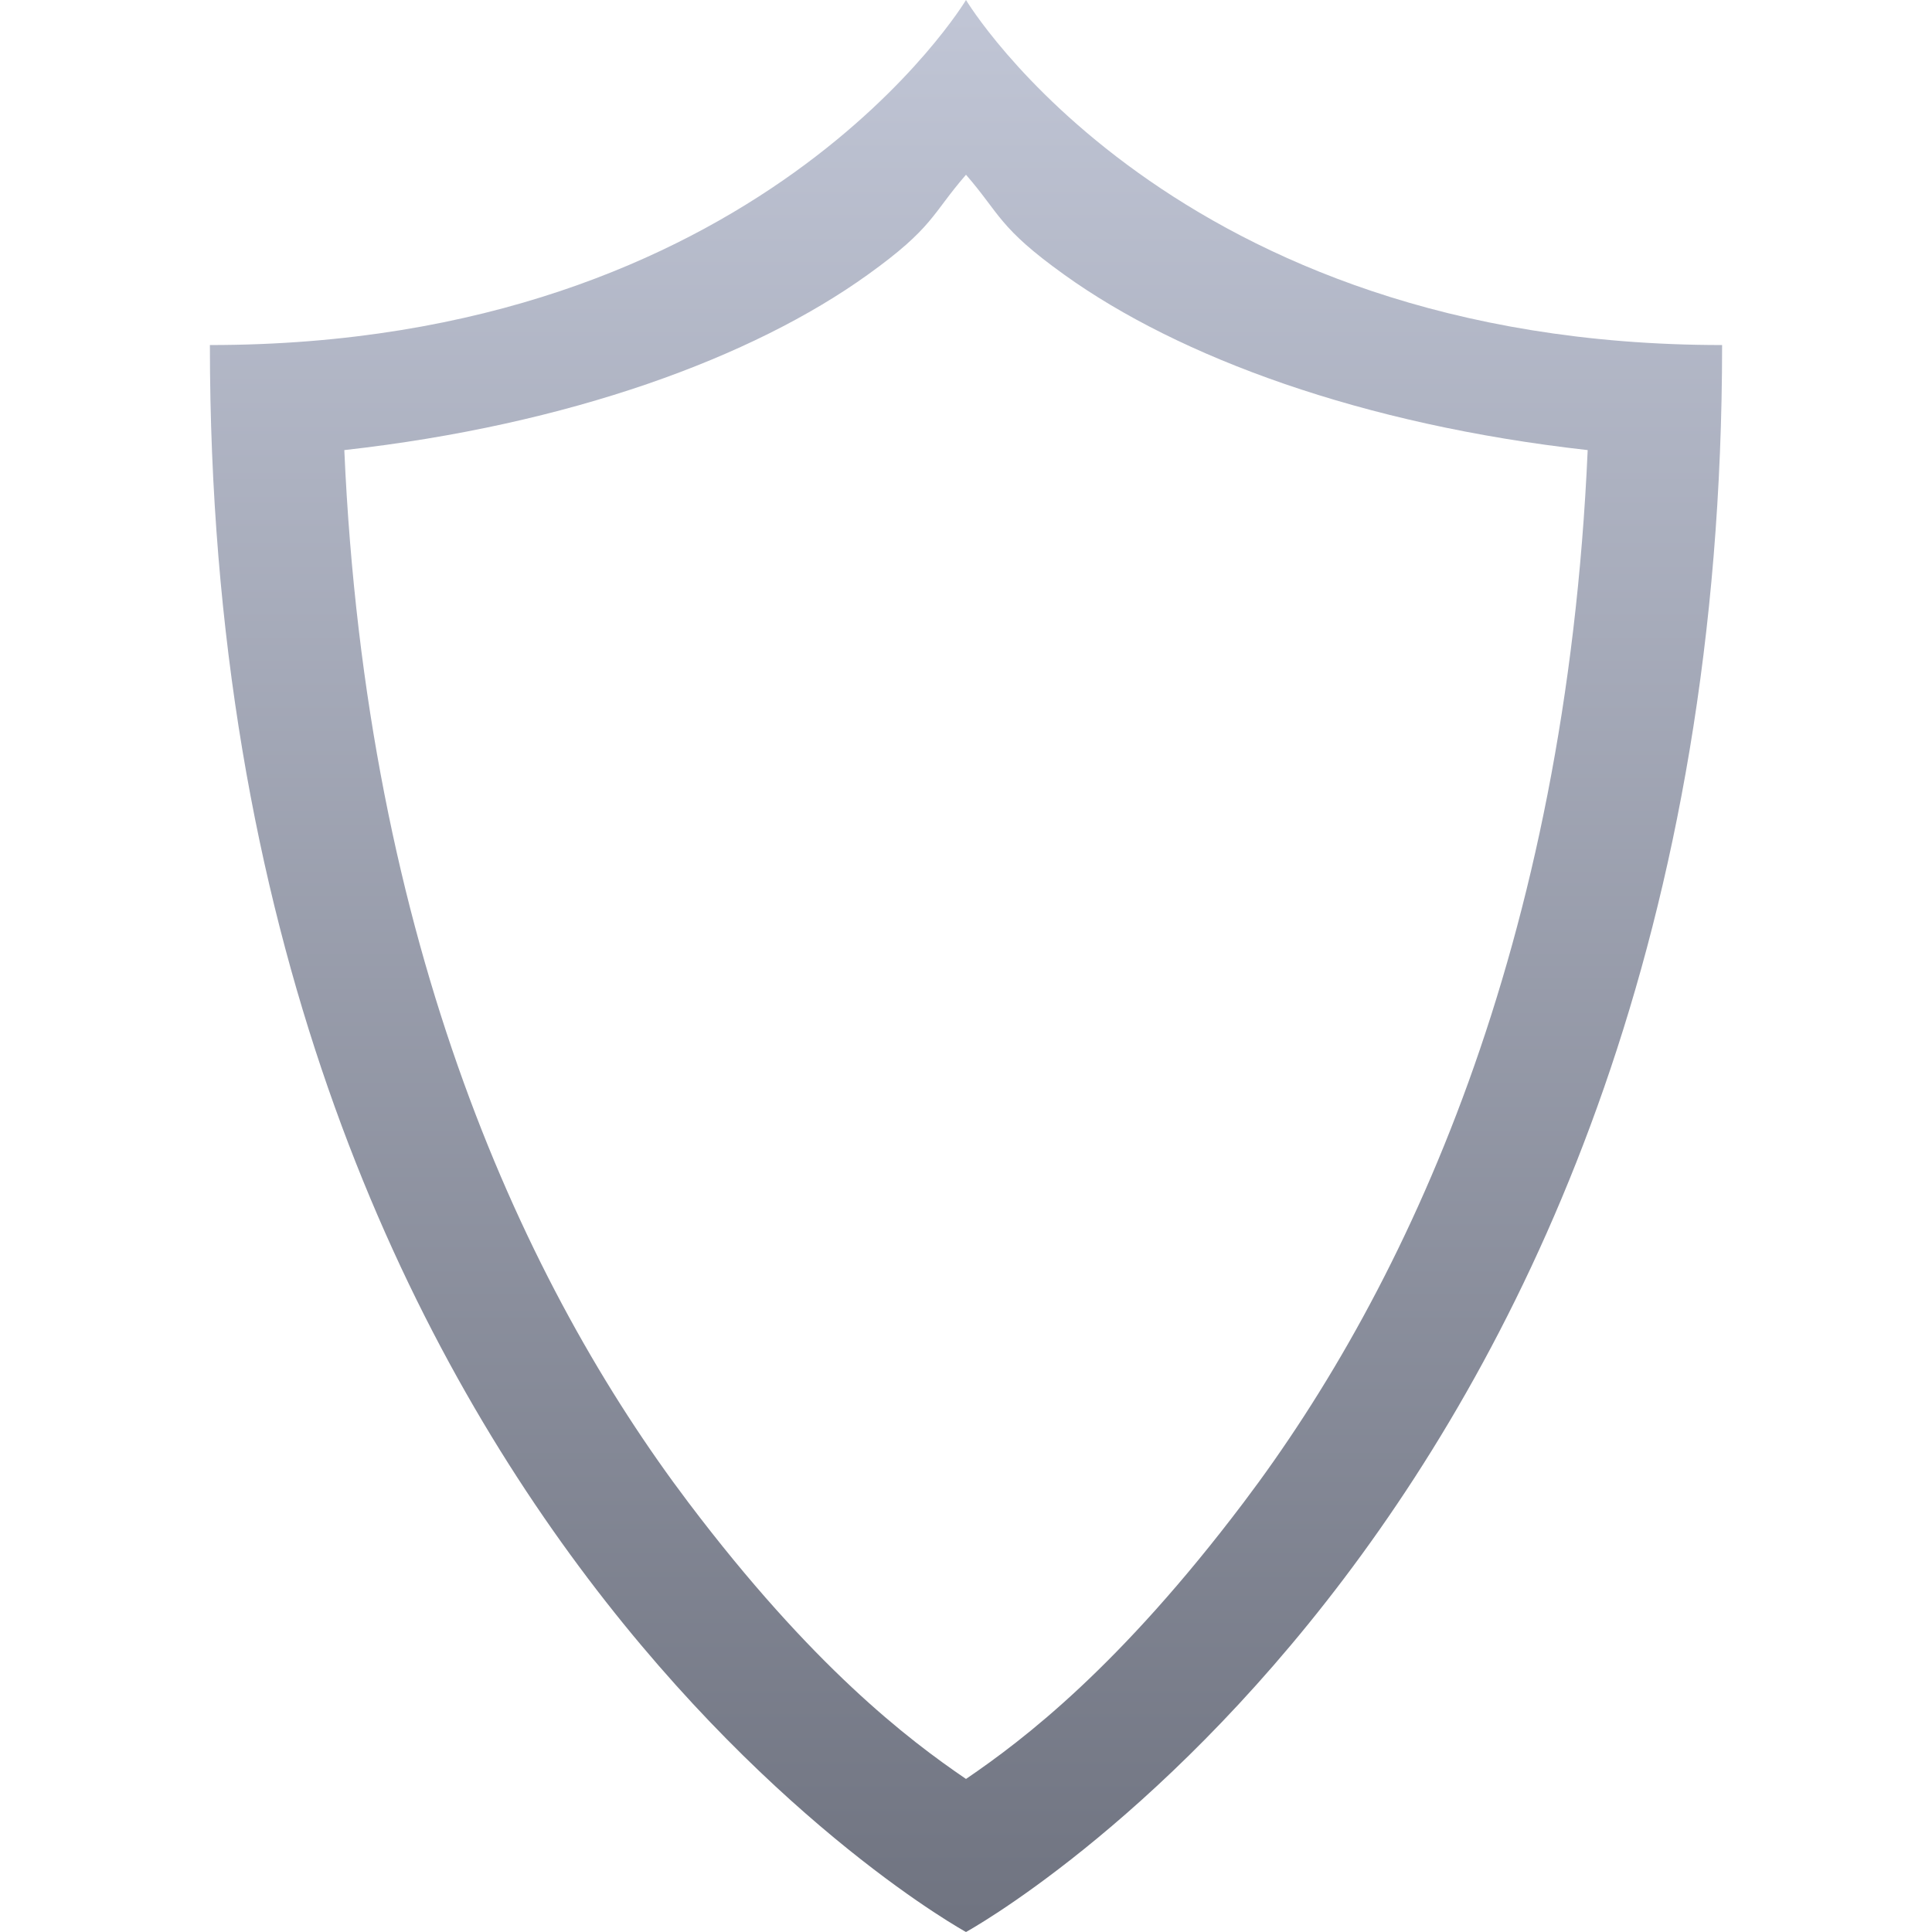<svg xmlns="http://www.w3.org/2000/svg" xmlns:xlink="http://www.w3.org/1999/xlink" width="64" height="64" viewBox="0 0 64 64" version="1.1"><defs><linearGradient id="linear0" gradientUnits="userSpaceOnUse" x1="0" y1="0" x2="0" y2="1" gradientTransform="matrix(50.094,0,0,64,6.953,0)"><stop offset="0" style="stop-color:#c1c6d6;stop-opacity:1;"/><stop offset="1" style="stop-color:#6f7380;stop-opacity:1;"/></linearGradient></defs><g id="surface1"><path style=" stroke:none;fill-rule:nonzero;fill:url(#linear0);" d="M 32 0 C 32 0 25.168 11.43 6.953 11.43 C 6.953 50.289 32 64 32 64 C 32 64 57.047 50.289 57.047 11.43 C 38.832 11.43 32 0 32 0 Z M 32 5.789 C 33.133 7.09 33.074 7.539 35.262 9.105 C 39.066 11.836 45.121 14.074 52.594 14.91 C 51.871 31.371 46.59 42.637 41.195 49.773 C 37.098 55.195 33.934 57.613 32 58.93 C 30.066 57.613 26.902 55.195 22.805 49.773 C 17.41 42.637 12.129 31.371 11.406 14.91 C 18.879 14.074 24.934 11.836 28.738 9.105 C 30.93 7.535 30.867 7.09 32 5.789 Z M 32 5.789 "/></g></svg>
